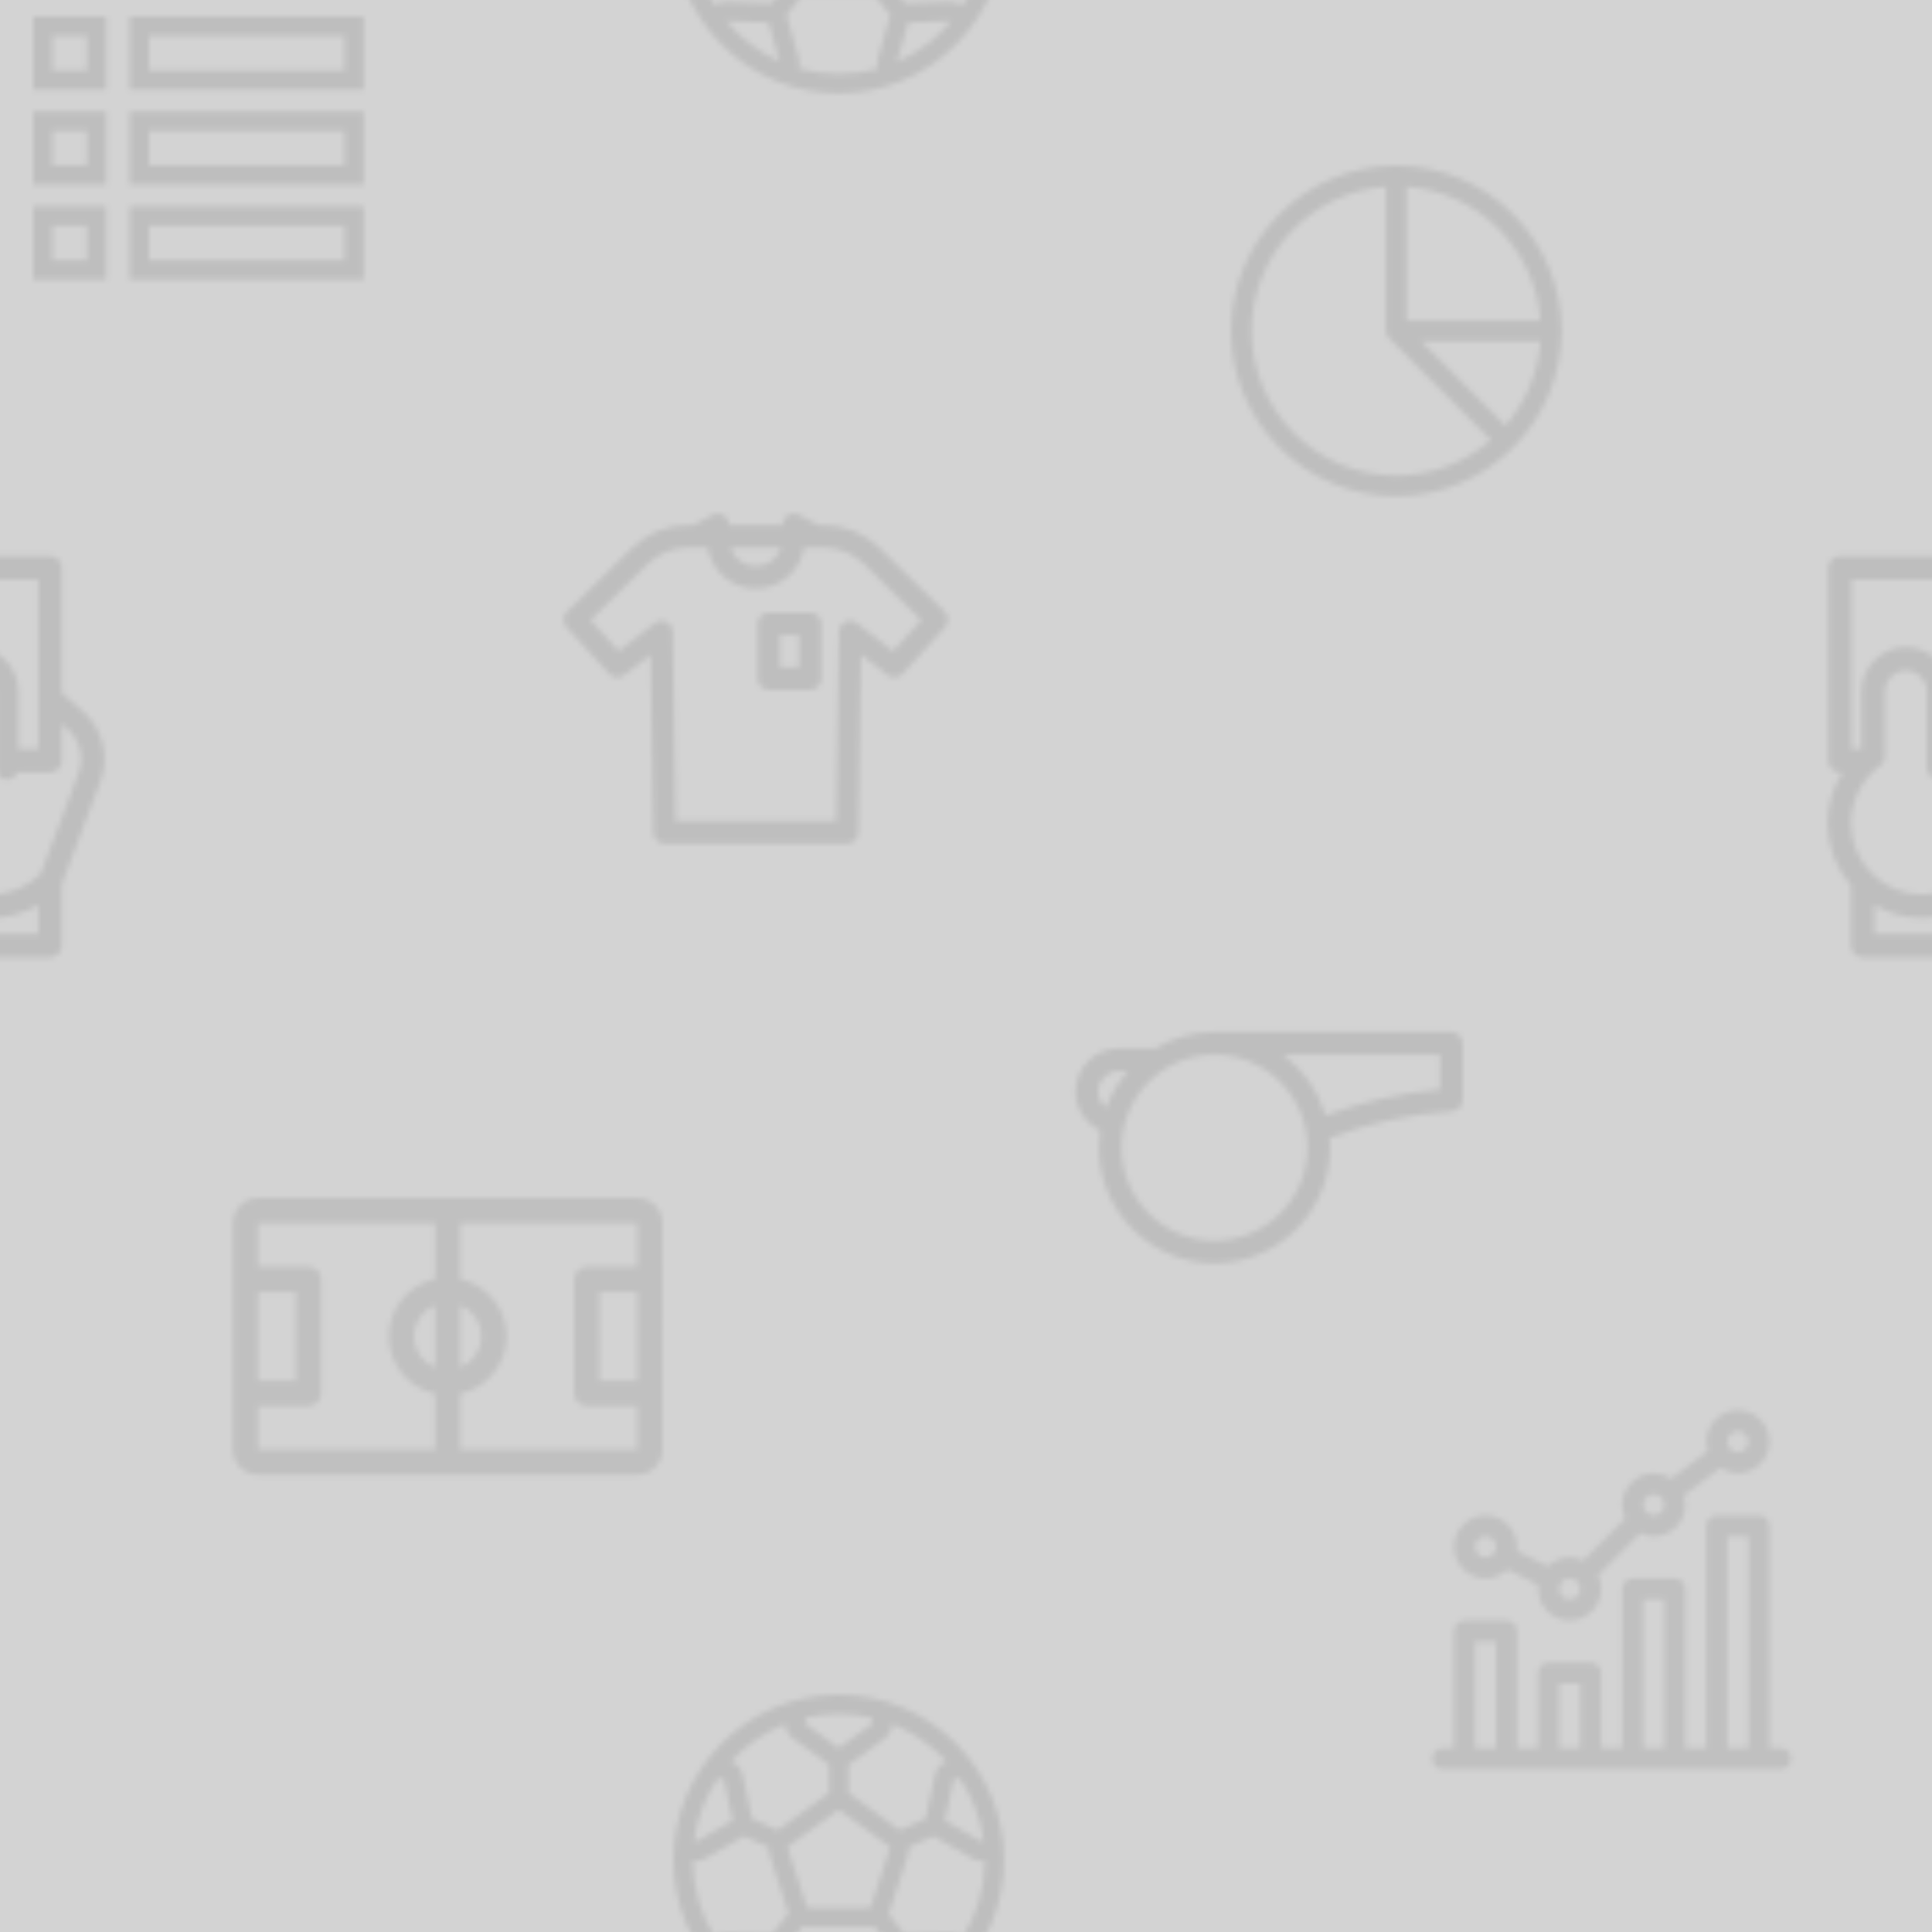 <svg x="0" y="0" width="300" height="300" viewBox="0 0 350 350" xmlns="http://www.w3.org/2000/svg" xmlns:xlink="http://www.w3.org/1999/xlink" xmlns:fi="http://pattern.flaticon.com/"><rect x="0px" y="0px" width="100%" height="100%" opacity="1" fill="#d3d3d3"/><defs><path d="M482,91.03H30c-16.542,0-30,13.458-30,30v269.94c0,16.542,13.458,30,30,30h452c16.542,0,30-13.458,30-30V121.03    C512,104.488,498.542,91.03,482,91.03z M482.013,308.958h-45.191V203.042h45.184L482.013,308.958z M271,218.896    c14.772,5.926,25.229,20.319,25.229,37.104c0,16.785-10.457,31.179-25.229,37.104V218.896z M30,203.042h45.178v105.916H30V203.042    z M241,293.104c-14.772-5.926-25.229-20.319-25.229-37.104c0-16.785,10.457-31.179,25.229-37.104V293.104z M241,187.624    c-31.539,6.869-55.229,34.91-55.229,68.376s23.69,61.507,55.229,68.376v66.594H30v-52.012h60.178c8.284,0,15-6.716,15-15V188.042    c0-8.284-6.716-15-15-15H30V121.03h211V187.624z M482,390.97H271v-66.594c31.539-6.869,55.229-34.91,55.229-68.376    s-23.69-61.507-55.229-68.376V121.03h211l0.004,52.012h-60.181c-8.284,0-15,6.716-15,15v135.916c0,8.284,6.716,15,15,15h60.193    l0.003,52.011C482.019,390.969,482.013,390.97,482,390.97z" transform="matrix(0.152 0 0 0.152 42.187 203.187)" id="L1_17" fill="#000000"/><path d="M362.12,198.441l-25.742-22.697c-0.516-0.455-1.061-0.852-1.618-1.224V15c0-8.284-6.716-15-15-15H138.498    c-8.284,0-15,6.716-15,15v246.049c0,8.284,6.716,15,15,15h2.993c-12.115,19.16-18.839,41.597-18.839,64.721    c0,30.433,11.296,58.274,29.911,79.561V497c0,8.284,6.716,15,15,15H319.76c8.284,0,15-6.716,15-15v-78.127l49.493-131.633    C395.955,256.116,387.06,220.431,362.12,198.441z M153.498,30L153.498,30H304.76v216.049h-24.133h-1.134v-73.15    c0-31.312-25.474-56.785-56.785-56.785c-31.311,0-56.785,25.474-56.785,56.785v73.15h-12.425V30z M304.761,482H182.564v-36.817    c17.944,10.541,38.826,16.596,61.099,16.596c21.838,0,42.768-5.743,61.098-16.503V482z M356.172,276.682l-35.061,93.25    l-9.603,25.542l-3.697,9.833c-17.166,17.069-39.912,26.472-64.148,26.472c-50.183,0-91.009-40.826-91.009-91.009    c0-28.754,13.81-56.109,36.958-73.229c3.021-2.147,5.247-5.407,6.024-9.292c0.219-1.094,0.313-2.193,0.289-3.278v-82.072    c0-14.77,12.016-26.785,26.785-26.785c14.769,0,26.785,12.016,26.785,26.785v97.354c0,8.284,6.716,15,15,15    c1.857,0,3.627-0.353,5.268-0.97c3.865-1.452,6.977-4.439,8.569-8.233h2.298h39.133c1.428,0,2.804-0.212,4.112-0.585    c6.283-1.789,10.888-7.559,10.888-14.415v-46.735l7.519,6.63C357.934,234.746,363.517,257.146,356.172,276.682z" transform="matrix(0.142 0 0 0.142 -36.347 100.734)" id="L1_18" fill="#000000"/><path d="M496.991,103.077H183.792c-28.656,0-55.492,7.93-78.442,21.701H57.034C25.585,124.778,0,150.363,0,181.811    c0,22.69,13.322,42.324,32.553,51.501c-1.106,7.405-1.685,14.98-1.685,22.687c0,84.323,68.602,152.924,152.924,152.924    S336.716,340.323,336.716,256c0-4.338-0.191-8.63-0.547-12.877c51.917-19.693,106.246-31.515,161.808-35.168    c7.89-0.519,14.024-7.069,14.024-14.977v-74.894C512,109.796,505.28,103.077,496.991,103.077z M30.018,181.81    c0-14.897,12.119-27.016,27.016-27.016h12.221c-12.411,14.03-22.295,30.344-28.921,48.228    C34.058,198.072,30.018,190.406,30.018,181.81z M183.792,378.907c-67.77,0-122.906-55.135-122.906-122.906    s55.136-122.906,122.906-122.906s122.906,55.135,122.906,122.906S251.562,378.907,183.792,378.907z M481.982,179.092    c-51.857,4.645-102.605,16.092-151.378,34.085c-9.475-32.43-29.423-60.434-55.926-80.083h207.304V179.092z" transform="matrix(0.137 0 0 0.137 194.837 172.837)" id="L1_19" fill="#000000"/><g transform="matrix(0.136 0 0 0.136 102.113 88.124)" id="L1_20"><path d="M507.493,166.743l-86.5-84.691c-20.142-19.722-46.76-30.583-74.951-30.583h-7.407c-0.773-0.634-1.621-1.2-2.54-1.684    l-22.649-11.923c-7.33-3.859-16.401-1.045-20.26,6.286c-1.231,2.339-1.777,4.854-1.719,7.322h-70.935    c0.057-2.467-0.488-4.983-1.719-7.322c-3.859-7.331-12.93-10.146-20.26-6.286l-22.649,11.923c-0.919,0.484-1.767,1.05-2.54,1.684    h-7.407c-28.19,0-54.809,10.861-74.951,30.583l-86.5,84.691c-5.769,5.649-6.032,14.851-0.595,20.819l56.56,62.091    c5.263,5.778,14.082,6.546,20.266,1.764l35.119-27.164l3.56,236.84c0.123,8.195,6.802,14.774,14.998,14.774h243.173    c8.196,0,14.875-6.579,14.998-14.774l3.56-236.84l35.119,27.164c6.183,4.783,15.003,4.015,20.266-1.764l56.56-62.091    C513.525,181.593,513.262,172.392,507.493,166.743z M289.559,81.469c-4.394,14.271-17.774,24.682-33.559,24.682    c-15.773,0-29.145-10.408-33.55-24.682H289.559z M438.669,219.22l-47.896-37.048c-4.493-3.476-10.565-4.114-15.684-1.65    c-5.119,2.464-8.406,7.609-8.492,13.29l-3.788,252.056h-213.62l-3.788-252.056c-0.085-5.681-3.373-10.826-8.492-13.29    c-5.118-2.465-11.19-1.826-15.684,1.65L73.329,219.22l-37.497-41.164l76.162-74.569c14.501-14.198,33.665-22.018,53.962-22.018    h25.775c4.932,30.948,31.867,54.682,64.268,54.682c32.416,0,59.36-23.737,64.275-54.682h25.768    c20.296,0,39.461,7.82,53.962,22.019l76.162,74.568L438.669,219.22z" fill="#000000"/><path d="M328.358,168.102h-55.159c-8.284,0-15,6.716-15,15v72.853c0,8.284,6.716,15,15,15h55.159c8.284,0,15-6.716,15-15v-72.853    C343.358,174.818,336.642,168.102,328.358,168.102z M313.358,240.955h-25.159v-42.853h25.159V240.955z" fill="#000000"/></g><path d="M437.02,74.98C388.667,26.629,324.38,0,256,0S123.333,26.629,74.98,74.98C26.629,123.333,0,187.62,0,256    s26.629,132.667,74.98,181.02C123.333,485.371,187.62,512,256,512s132.667-26.629,181.02-74.98    C485.371,388.667,512,324.38,512,256S485.371,123.333,437.02,74.98z M443.534,130.008c18.767,27.843,31.488,60.075,36.304,94.801    l-2.882,2.492l-56.512-32.398l13.548-63.672L443.534,130.008z M338.767,45.695c32.165,12.702,60.735,32.588,83.738,57.66    c-8.874,3.495-15.646,11.244-17.693,20.862l-13.88,65.233c-0.169,0.796-0.302,1.593-0.403,2.389l-40.147,17.927l-74.214-54.033    c-1.65-1.202-3.384-2.223-5.168-3.096v-43.975c0.686-0.417,1.359-0.863,2.018-1.342l53.904-39.271    C334.226,62.727,338.459,54.404,338.767,45.695z M205.881,326.804l-28.484-87.818c-0.572-1.763,0.051-3.681,1.55-4.771    l74.537-54.229c1.504-1.094,3.523-1.093,5.026,0.001l74.544,54.272c1.499,1.091,2.121,3.009,1.549,4.771l-28.483,87.774    c-0.573,1.766-2.206,2.953-4.063,2.953h-92.113v0C208.087,329.757,206.454,328.57,205.881,326.804z M205.981,35.589    C222.077,31.937,238.816,30,256,30c17.18,0,33.915,1.937,50.008,5.586l2.613,8.678l-52.614,38.332l-52.625-38.391L205.981,35.589z     M173.24,45.691c0.325,8.681,4.546,16.974,11.826,22.286l53.913,39.331c0.66,0.481,1.335,0.928,2.022,1.347v43.978    c-1.784,0.872-3.516,1.893-5.166,3.093l-74.254,54.022l-40.109-17.91c-0.102-0.796-0.234-1.593-0.403-2.389l-13.88-65.232    c-2.047-9.618-8.818-17.367-17.693-20.862C112.5,78.282,141.072,58.395,173.24,45.691z M68.466,130.008l9.542,1.223l13.548,63.672    l-56.511,32.398l-2.883-2.492C36.978,190.083,49.699,157.851,68.466,130.008z M64.338,375.618    c-21.56-34.421-34.113-75.028-34.324-118.505c1.623,0.279,3.267,0.425,4.915,0.425c4.93,0,9.885-1.257,14.355-3.819l57.896-33.192    c0.708-0.406,1.391-0.84,2.053-1.296l37.999,16.968c-0.168,3.997,0.339,8.068,1.629,12.045l28.484,87.818    c0.258,0.796,0.552,1.571,0.862,2.337l-26.804,34.195c-0.799-0.094-1.606-0.159-2.422-0.187l-66.694-2.304    C75.705,369.883,69.434,371.925,64.338,375.618z M82.042,400.112l65.095,2.249l17.054,60.132    C132.214,448.219,104.136,426.735,82.042,400.112z M334.877,393.396l-18.198,64.162c-1.532,5.4-1.403,10.978,0.131,16.122    C297.453,479.095,277.061,482,256,482c-21.51,0-42.325-3.023-62.049-8.662c1.437-5.048,1.521-10.499,0.023-15.779l-18.197-64.162    c-0.222-0.783-0.478-1.55-0.759-2.301l25.592-32.649c2.985,0.841,6.113,1.31,9.334,1.31h92.113c2.824,0,5.583-0.345,8.233-0.997    l25.346,32.335C335.354,391.846,335.099,392.613,334.877,393.396z M346.271,463.166l17.246-60.806l65.102-2.249    c0.141,0.354,0.305,0.691,0.469,1.029C406.772,427.71,378.469,449.082,346.271,463.166z M428.369,370.102l-66.696,2.304    c-0.815,0.028-1.622,0.093-2.421,0.187l-25.942-33.095c0.498-1.115,0.962-2.252,1.346-3.435l28.483-87.775    c1.295-3.992,1.801-8.079,1.628-12.091l38.001-16.968c0.662,0.456,1.346,0.891,2.054,1.297l57.896,33.192    c4.47,2.563,9.424,3.819,14.354,3.819c1.648,0,3.292-0.147,4.915-0.425c-0.214,43.764-12.929,84.622-34.751,119.188    C441.984,372.167,435.342,369.864,428.369,370.102z" transform="matrix(0.117 0 0 0.117 122 307)" id="L1_22" fill="#000000"/><g transform="matrix(0.127 0 0 0.127 259.465 255.465)" id="L1_29"><path d="m76 240c12.109 0 23.109-4.816 31.207-12.625l44.148 22.074c-.227 1.82-.355 3.668-.355 5.551 0 24.812 20.188 45 45 45s45-20.188 45-45c0-6.938-1.582-13.516-4.398-19.391l60.008-60.008c5.875 2.816 12.453 4.398 19.391 4.398 24.812 0 45-20.188 45-45 0-4.688-.723-9.207-2.059-13.457l52.133-39.098c7.141 4.77 15.711 7.555 24.926 7.555 24.812 0 45-20.188 45-45s-20.188-45-45-45-45 20.188-45 45c0 4.688.723 9.207 2.059 13.457l-52.133 39.098c-7.141-4.77-15.711-7.555-24.926-7.555-24.812 0-45 20.188-45 45 0 6.938 1.582 13.516 4.398 19.391l-60.008 60.008c-5.875-2.816-12.453-4.398-19.391-4.398-12.109 0-23.109 4.816-31.207 12.625l-44.148-22.074c.227-1.82.355-3.668.355-5.551 0-24.812-20.188-45-45-45s-45 20.188-45 45 20.188 45 45 45zm360-210c8.27 0 15 6.73 15 15s-6.73 15-15 15-15-6.73-15-15 6.73-15 15-15zm-120 90c8.27 0 15 6.73 15 15s-6.73 15-15 15-15-6.73-15-15 6.73-15 15-15zm-120 120c8.27 0 15 6.73 15 15s-6.73 15-15 15-15-6.73-15-15 6.73-15 15-15zm-120-60c8.27 0 15 6.73 15 15s-6.73 15-15 15-15-6.73-15-15 6.73-15 15-15zm0 0" fill="#000000"/><path d="m497 482h-16v-317c0-8.285-6.715-15-15-15h-60c-8.285 0-15 6.715-15 15v317h-30v-227c0-8.285-6.715-15-15-15h-60c-8.285 0-15 6.715-15 15v227h-30v-107c0-8.285-6.715-15-15-15h-60c-8.285 0-15 6.715-15 15v107h-30v-167c0-8.285-6.715-15-15-15h-60c-8.285 0-15 6.715-15 15v167h-16c-8.285 0-15 6.715-15 15s6.715 15 15 15h482c8.285 0 15-6.715 15-15s-6.715-15-15-15zm-76-302h30v302h-30zm-120 90h30v212h-30zm-120 120h30v92h-30zm-120-60h30v152h-30zm0 0" fill="#000000"/></g><path d="m237.647 0c-131.037 0-237.647 106.61-237.647 237.647s106.61 237.647 237.647 237.647 237.647-106.61 237.647-237.647-106.611-237.647-237.647-237.647zm207.188 222.794h-192.335v-192.336c102.799 7.32 185.015 89.537 192.335 192.336zm-415.13 14.853c0-109.647 85.363-199.519 193.088-207.188v207.188c0 4.114 1.672 7.831 4.37 10.52l146.449 146.449c-36.498 31.657-83.972 50.972-135.966 50.972-114.661-.001-207.941-93.281-207.941-207.941zm364.909 135.966-121.113-121.113h171.333c-3.288 46.156-21.616 88.134-50.22 121.113z" transform="matrix(0.126 0 0 0.126 223 30)" id="L1_30" fill="#000000"/><g transform="matrix(0.117 0 0 0.117 6 3)" id="L1_31"><path d="m0 113.293h113.293v-113.293h-113.293zm30.004-83.289h53.289v53.289h-53.289zm0 0" fill="#000000"/><path d="m149.297 0v113.293h362.703v-113.293zm332.699 83.293h-302.695v-53.289h302.695zm0 0" fill="#000000"/><path d="m0 260.301h113.293v-113.293h-113.293zm30.004-83.293h53.289v53.289h-53.289zm0 0" fill="#000000"/><path d="m149.297 260.301h362.703v-113.293h-362.703zm30.004-83.293h302.695v53.289h-302.695zm0 0" fill="#000000"/><path d="m0 407.309h113.293v-113.297h-113.293zm30.004-83.293h53.289v53.289h-53.289zm0 0" fill="#000000"/><path d="m149.297 407.309h362.703v-113.297h-362.703zm30.004-83.293h302.695v53.289h-302.695zm0 0" fill="#000000"/></g></defs><g fi:class="KUsePattern" opacity="0.09"><pattern id="pattern_L1_17" width="350" height="350" patternUnits="userSpaceOnUse"><use xlink:href="#L1_17" x="-350" y="-350"/><use xlink:href="#L1_17" x="0" y="-350"/><use xlink:href="#L1_17" x="350" y="-350"/><use xlink:href="#L1_17" x="-350" y="0"/><use xlink:href="#L1_17" x="0" y="0"/><use xlink:href="#L1_17" x="350" y="0"/><use xlink:href="#L1_17" x="-350" y="350"/><use xlink:href="#L1_17" x="0" y="350"/><use xlink:href="#L1_17" x="350" y="350"/></pattern><rect x="0" y="0" width="100%" height="100%" fill="url(#pattern_L1_17)"/></g><g fi:class="KUsePattern" opacity="0.1"><pattern id="pattern_L1_19" width="350" height="350" patternUnits="userSpaceOnUse"><use xlink:href="#L1_19" x="-350" y="-350"/><use xlink:href="#L1_19" x="0" y="-350"/><use xlink:href="#L1_19" x="350" y="-350"/><use xlink:href="#L1_19" x="-350" y="0"/><use xlink:href="#L1_19" x="0" y="0"/><use xlink:href="#L1_19" x="350" y="0"/><use xlink:href="#L1_19" x="-350" y="350"/><use xlink:href="#L1_19" x="0" y="350"/><use xlink:href="#L1_19" x="350" y="350"/></pattern><rect x="0" y="0" width="100%" height="100%" fill="url(#pattern_L1_19)"/></g><g fi:class="KUsePattern" opacity="0.1"><pattern id="pattern_L1_20" width="350" height="350" patternUnits="userSpaceOnUse"><use xlink:href="#L1_20" x="-350" y="-350"/><use xlink:href="#L1_20" x="0" y="-350"/><use xlink:href="#L1_20" x="350" y="-350"/><use xlink:href="#L1_20" x="-350" y="0"/><use xlink:href="#L1_20" x="0" y="0"/><use xlink:href="#L1_20" x="350" y="0"/><use xlink:href="#L1_20" x="-350" y="350"/><use xlink:href="#L1_20" x="0" y="350"/><use xlink:href="#L1_20" x="350" y="350"/></pattern><rect x="0" y="0" width="100%" height="100%" fill="url(#pattern_L1_20)"/></g><g fi:class="KUsePattern" opacity="0.1"><pattern id="pattern_L1_22" width="350" height="350" patternUnits="userSpaceOnUse"><use xlink:href="#L1_22" x="-350" y="-350"/><use xlink:href="#L1_22" x="0" y="-350"/><use xlink:href="#L1_22" x="350" y="-350"/><use xlink:href="#L1_22" x="-350" y="0"/><use xlink:href="#L1_22" x="0" y="0"/><use xlink:href="#L1_22" x="350" y="0"/><use xlink:href="#L1_22" x="-350" y="350"/><use xlink:href="#L1_22" x="0" y="350"/><use xlink:href="#L1_22" x="350" y="350"/></pattern><rect x="0" y="0" width="100%" height="100%" fill="url(#pattern_L1_22)"/></g><g fi:class="KUsePattern" opacity="0.1"><pattern id="pattern_L1_18" width="350" height="350" patternUnits="userSpaceOnUse"><use xlink:href="#L1_18" x="-350" y="-350"/><use xlink:href="#L1_18" x="0" y="-350"/><use xlink:href="#L1_18" x="350" y="-350"/><use xlink:href="#L1_18" x="-350" y="0"/><use xlink:href="#L1_18" x="0" y="0"/><use xlink:href="#L1_18" x="350" y="0"/><use xlink:href="#L1_18" x="-350" y="350"/><use xlink:href="#L1_18" x="0" y="350"/><use xlink:href="#L1_18" x="350" y="350"/></pattern><rect x="0" y="0" width="100%" height="100%" fill="url(#pattern_L1_18)"/></g><g fi:class="KUsePattern" opacity="0.09"><pattern id="pattern_L1_29" width="350" height="350" patternUnits="userSpaceOnUse"><use xlink:href="#L1_29" x="-350" y="-350"/><use xlink:href="#L1_29" x="0" y="-350"/><use xlink:href="#L1_29" x="350" y="-350"/><use xlink:href="#L1_29" x="-350" y="0"/><use xlink:href="#L1_29" x="0" y="0"/><use xlink:href="#L1_29" x="350" y="0"/><use xlink:href="#L1_29" x="-350" y="350"/><use xlink:href="#L1_29" x="0" y="350"/><use xlink:href="#L1_29" x="350" y="350"/></pattern><rect x="0" y="0" width="100%" height="100%" fill="url(#pattern_L1_29)"/></g><g fi:class="KUsePattern" opacity="0.1"><pattern id="pattern_L1_30" width="350" height="350" patternUnits="userSpaceOnUse"><use xlink:href="#L1_30" x="-350" y="-350"/><use xlink:href="#L1_30" x="0" y="-350"/><use xlink:href="#L1_30" x="350" y="-350"/><use xlink:href="#L1_30" x="-350" y="0"/><use xlink:href="#L1_30" x="0" y="0"/><use xlink:href="#L1_30" x="350" y="0"/><use xlink:href="#L1_30" x="-350" y="350"/><use xlink:href="#L1_30" x="0" y="350"/><use xlink:href="#L1_30" x="350" y="350"/></pattern><rect x="0" y="0" width="100%" height="100%" fill="url(#pattern_L1_30)"/></g><g fi:class="KUsePattern" opacity="0.1"><pattern id="pattern_L1_31" width="350" height="350" patternUnits="userSpaceOnUse"><use xlink:href="#L1_31" x="-350" y="-350"/><use xlink:href="#L1_31" x="0" y="-350"/><use xlink:href="#L1_31" x="350" y="-350"/><use xlink:href="#L1_31" x="-350" y="0"/><use xlink:href="#L1_31" x="0" y="0"/><use xlink:href="#L1_31" x="350" y="0"/><use xlink:href="#L1_31" x="-350" y="350"/><use xlink:href="#L1_31" x="0" y="350"/><use xlink:href="#L1_31" x="350" y="350"/></pattern><rect x="0" y="0" width="100%" height="100%" fill="url(#pattern_L1_31)"/></g></svg>